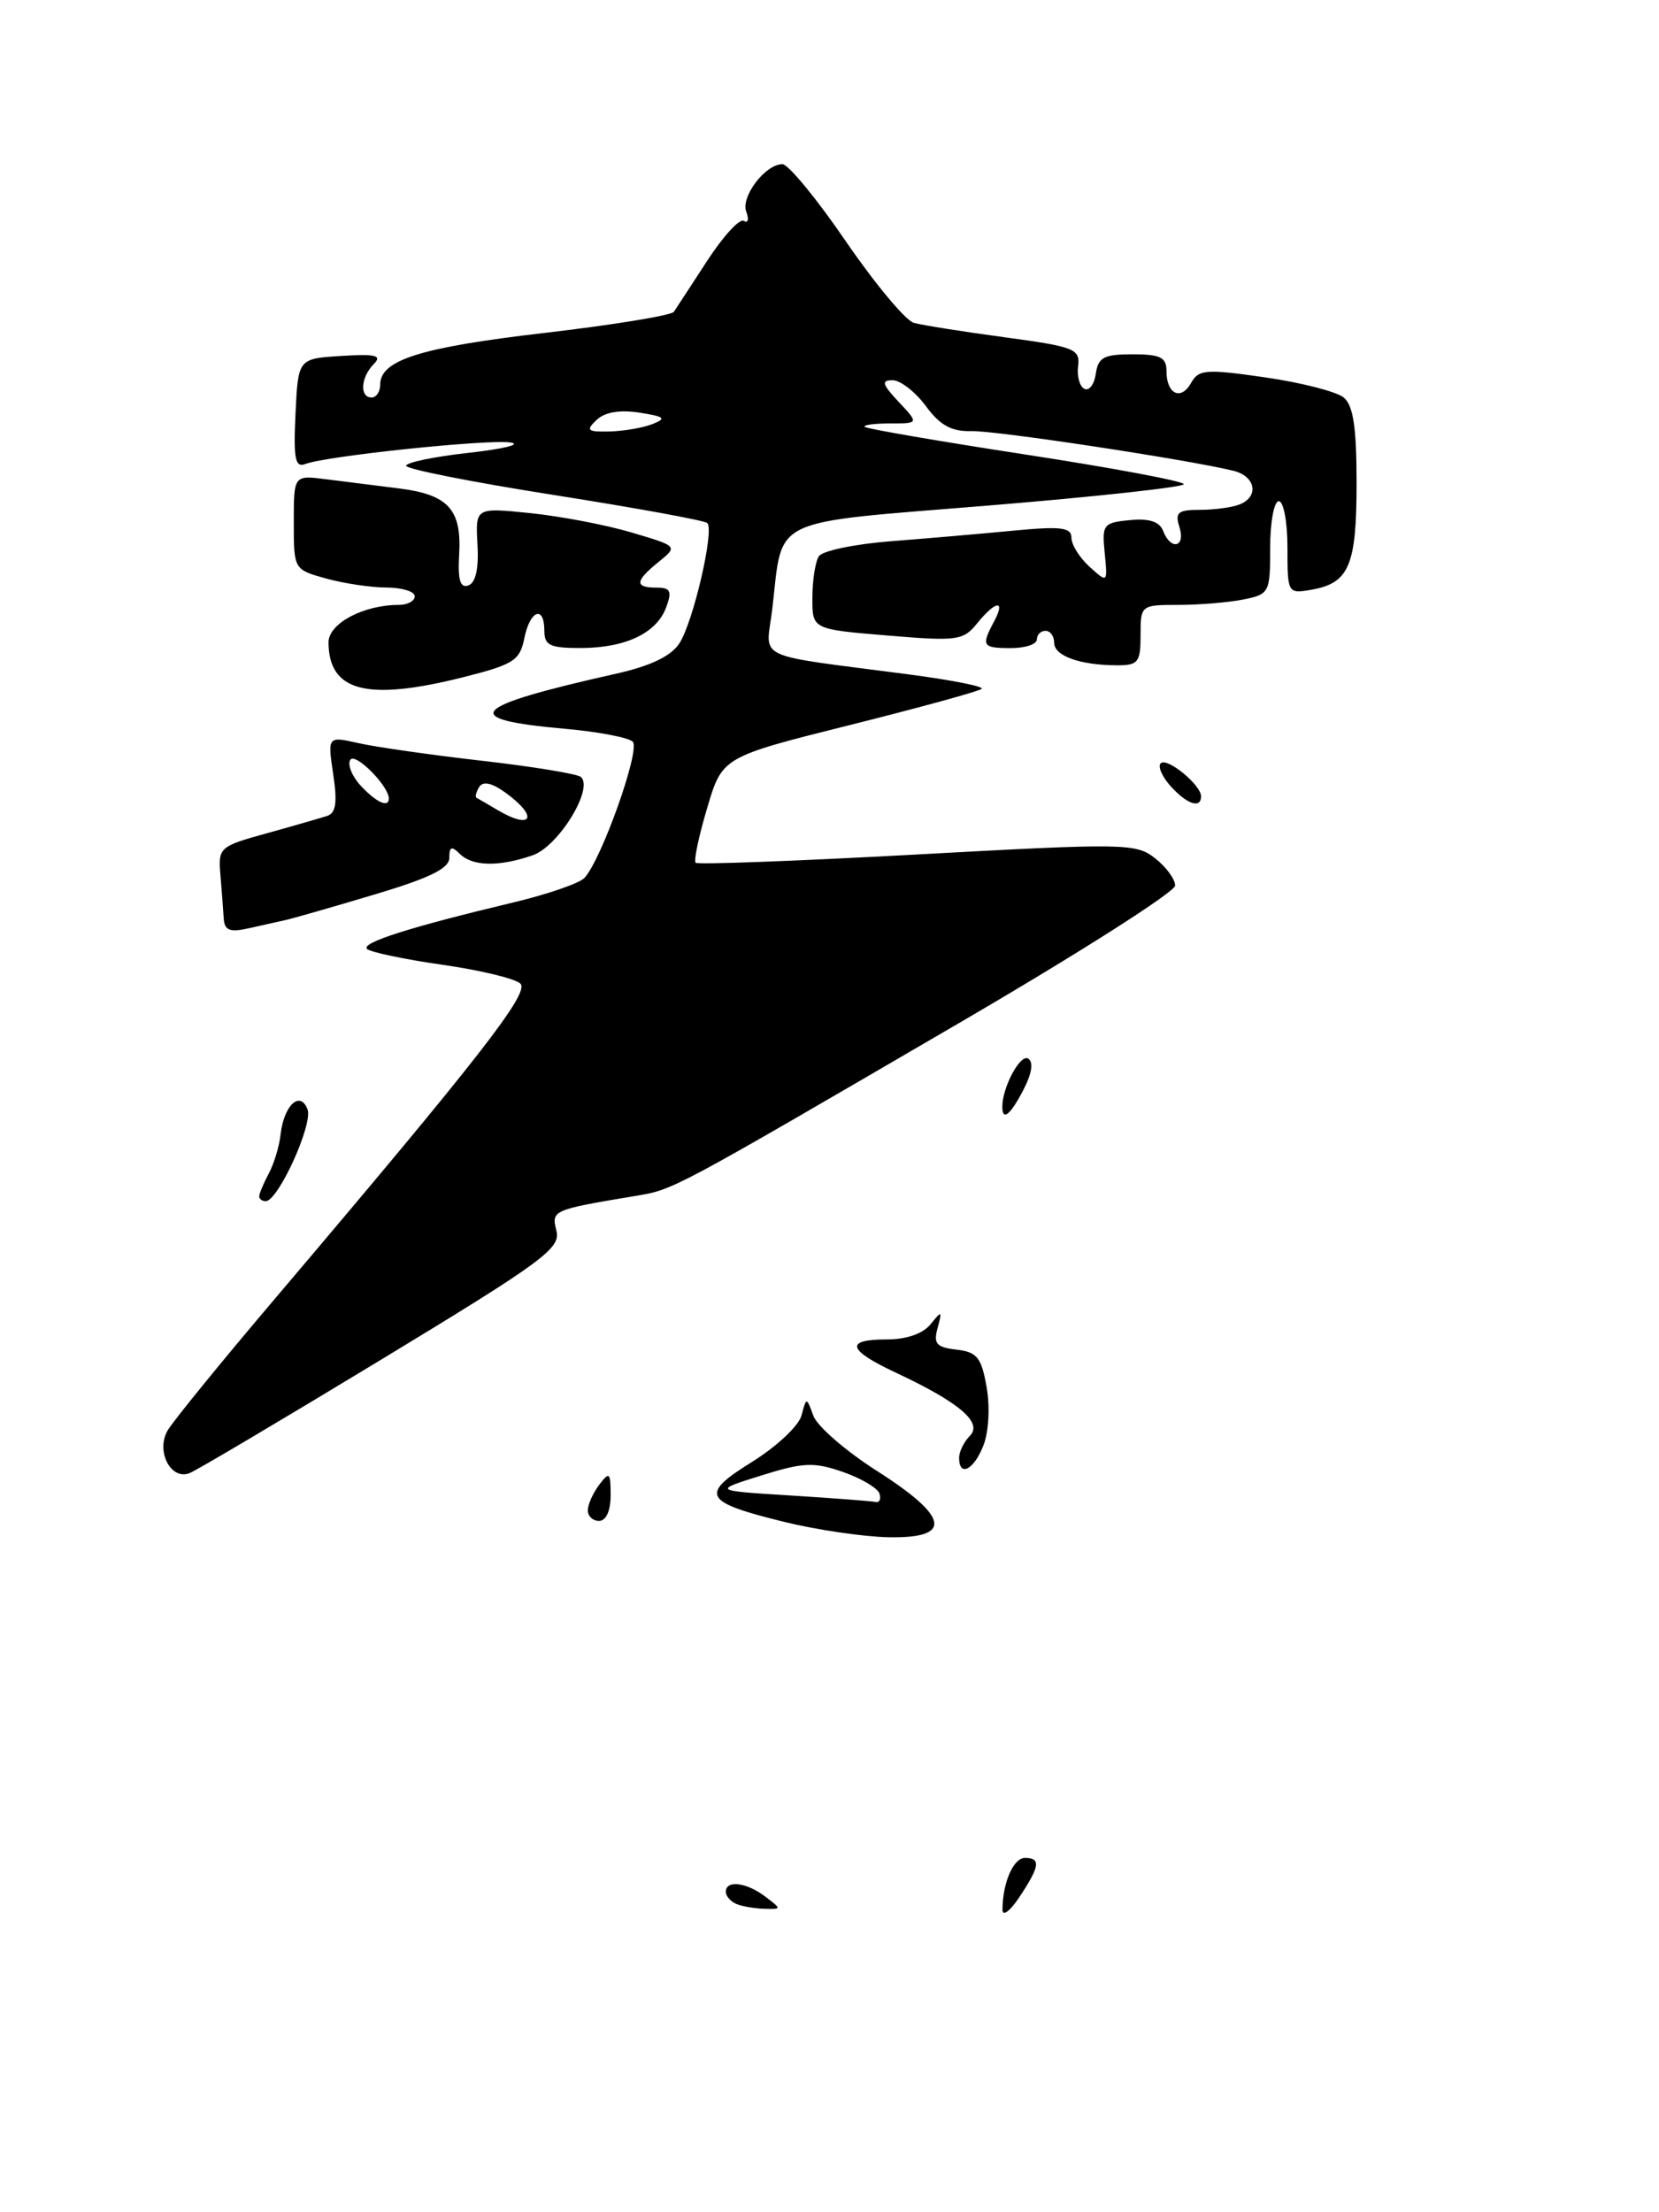 <?xml version="1.0" encoding="UTF-8" standalone="no"?>
<!DOCTYPE svg PUBLIC "-//W3C//DTD SVG 1.1//EN" "http://www.w3.org/Graphics/SVG/1.1/DTD/svg11.dtd" >
<svg xmlns="http://www.w3.org/2000/svg" xmlns:xlink="http://www.w3.org/1999/xlink" version="1.1" viewBox="0 0 192 256">
 <g >
 <path fill="currentColor"
d=" M 44.16 157.31 C 62.86 145.97 64.90 144.47 64.40 142.44 C 63.80 140.05 63.89 140.01 73.50 138.40 C 78.01 137.65 77.47 137.93 111.25 118.24 C 124.86 110.30 136.00 103.21 136.00 102.48 C 136.00 101.74 134.96 100.32 133.68 99.32 C 131.47 97.58 130.21 97.56 106.15 98.88 C 92.28 99.64 80.74 100.07 80.51 99.84 C 80.27 99.61 80.87 96.76 81.84 93.51 C 83.59 87.60 83.59 87.60 98.36 83.90 C 106.48 81.87 113.35 79.98 113.62 79.71 C 113.89 79.44 110.15 78.70 105.31 78.06 C 86.80 75.63 88.66 76.52 89.38 70.45 C 90.64 59.68 88.72 60.60 114.41 58.50 C 126.83 57.48 137.00 56.37 137.00 56.03 C 137.00 55.69 128.79 54.15 118.75 52.61 C 108.71 51.07 100.31 49.62 100.08 49.40 C 99.85 49.18 101.17 49.00 103.01 49.00 C 106.35 49.00 106.35 49.00 104.00 46.50 C 102.09 44.47 101.96 44.00 103.30 44.00 C 104.20 44.00 105.93 45.34 107.15 46.99 C 108.80 49.23 110.12 49.95 112.43 49.89 C 115.23 49.81 137.42 53.18 142.75 54.48 C 145.34 55.12 145.75 57.50 143.42 58.39 C 142.55 58.73 140.49 59.00 138.85 59.00 C 136.32 59.00 135.96 59.30 136.50 61.00 C 137.24 63.34 135.50 63.74 134.61 61.44 C 134.20 60.36 133.00 59.97 130.76 60.19 C 127.68 60.48 127.52 60.70 127.85 63.99 C 128.19 67.48 128.19 67.48 126.10 65.59 C 124.94 64.54 124.00 63.03 124.00 62.23 C 124.00 61.03 122.80 60.88 117.25 61.41 C 113.54 61.77 107.12 62.32 103.00 62.64 C 98.88 62.97 95.17 63.74 94.77 64.37 C 94.36 64.99 94.02 67.15 94.02 69.16 C 94.00 72.82 94.00 72.82 102.68 73.54 C 110.80 74.22 111.48 74.13 113.09 72.13 C 115.25 69.47 116.42 69.35 115.04 71.93 C 113.53 74.75 113.69 75.00 117.00 75.00 C 118.65 75.00 120.00 74.55 120.00 74.00 C 120.00 73.45 120.45 73.00 121.00 73.00 C 121.55 73.00 122.00 73.62 122.00 74.38 C 122.00 75.90 124.97 76.97 129.25 76.99 C 131.73 77.00 132.00 76.65 132.00 73.50 C 132.00 70.03 132.04 70.00 136.38 70.00 C 138.78 70.00 142.16 69.72 143.87 69.38 C 146.91 68.77 147.00 68.59 147.00 63.38 C 147.00 60.42 147.45 58.00 148.00 58.00 C 148.55 58.00 149.00 60.41 149.00 63.36 C 149.00 68.66 149.03 68.72 151.75 68.25 C 156.14 67.48 157.00 65.46 157.00 55.93 C 157.00 49.44 156.62 46.93 155.51 46.00 C 154.68 45.32 150.59 44.27 146.41 43.67 C 139.56 42.68 138.72 42.75 137.85 44.31 C 136.67 46.41 135.00 45.61 135.00 42.94 C 135.00 41.35 134.29 41.00 131.07 41.00 C 127.75 41.00 127.09 41.35 126.82 43.25 C 126.64 44.49 126.05 45.27 125.50 45.00 C 124.95 44.73 124.62 43.54 124.77 42.36 C 125.02 40.38 124.35 40.12 116.27 39.03 C 111.45 38.38 106.72 37.63 105.76 37.36 C 104.80 37.09 101.27 32.85 97.90 27.94 C 94.54 23.02 91.23 19.00 90.55 19.00 C 88.56 19.00 85.70 22.78 86.37 24.51 C 86.70 25.39 86.58 25.86 86.09 25.56 C 85.60 25.25 83.70 27.33 81.85 30.17 C 80.01 33.00 78.27 35.67 77.99 36.08 C 77.71 36.50 70.96 37.60 62.99 38.53 C 48.64 40.20 44.00 41.66 44.00 44.52 C 44.00 45.34 43.55 46.00 43.00 46.00 C 41.60 46.00 41.75 43.65 43.25 42.14 C 44.25 41.13 43.52 40.94 39.50 41.19 C 34.50 41.50 34.50 41.50 34.20 47.88 C 33.95 53.13 34.16 54.15 35.35 53.69 C 37.79 52.76 56.55 50.80 59.10 51.21 C 60.42 51.42 58.24 51.96 54.25 52.40 C 50.26 52.84 47.00 53.52 47.00 53.90 C 47.00 54.28 54.72 55.81 64.16 57.29 C 73.60 58.78 81.57 60.23 81.86 60.53 C 82.70 61.36 80.22 72.02 78.62 74.46 C 77.66 75.93 75.28 77.07 71.35 77.95 C 54.26 81.77 52.90 83.24 65.43 84.34 C 69.24 84.68 72.75 85.35 73.23 85.83 C 74.15 86.75 69.55 99.65 67.61 101.62 C 67.00 102.23 63.35 103.49 59.50 104.41 C 47.50 107.27 41.76 109.09 42.47 109.81 C 42.85 110.18 46.77 111.01 51.17 111.64 C 55.58 112.27 59.65 113.25 60.23 113.83 C 61.31 114.91 55.44 122.44 32.01 150.06 C 25.68 157.51 20.00 164.49 19.39 165.55 C 18.03 167.94 19.76 171.31 21.92 170.48 C 22.71 170.18 32.71 164.25 44.16 157.31 Z  M 33.00 106.48 C 33.83 106.30 38.44 104.98 43.25 103.54 C 49.71 101.62 52.00 100.50 52.00 99.27 C 52.00 97.97 52.27 97.87 53.20 98.80 C 54.67 100.27 57.74 100.33 61.66 98.97 C 64.64 97.93 68.74 91.25 67.23 89.91 C 66.83 89.56 61.69 88.71 55.81 88.04 C 49.93 87.37 43.50 86.45 41.51 86.00 C 37.91 85.19 37.91 85.19 38.56 89.58 C 39.06 92.86 38.88 94.09 37.86 94.42 C 37.11 94.66 33.97 95.57 30.87 96.43 C 25.39 97.94 25.24 98.08 25.51 101.24 C 25.66 103.03 25.83 105.30 25.89 106.27 C 25.98 107.67 26.58 107.91 28.75 107.43 C 30.26 107.09 32.17 106.66 33.00 106.48 Z  M 53.60 78.37 C 59.44 76.90 60.16 76.44 60.68 73.87 C 61.33 70.60 63.00 69.98 63.00 73.00 C 63.00 74.69 63.66 75.00 67.25 74.99 C 72.44 74.97 76.02 73.25 77.11 70.25 C 77.79 68.40 77.59 68.00 75.97 68.00 C 73.42 68.00 73.48 67.24 76.23 65.02 C 78.46 63.21 78.46 63.21 73.09 61.62 C 70.14 60.74 64.87 59.74 61.38 59.38 C 55.02 58.73 55.02 58.73 55.26 63.01 C 55.42 65.80 55.05 67.45 54.20 67.75 C 53.26 68.08 52.97 67.11 53.14 64.18 C 53.45 58.96 51.88 57.23 46.17 56.52 C 43.60 56.20 39.81 55.72 37.75 55.46 C 34.00 54.98 34.00 54.98 34.00 60.44 C 34.00 65.90 34.00 65.91 37.75 66.95 C 39.81 67.52 42.96 67.99 44.75 67.99 C 46.54 68.00 48.00 68.45 48.00 69.00 C 48.00 69.55 47.17 70.00 46.15 70.00 C 42.05 70.00 38.00 72.16 38.02 74.35 C 38.06 80.03 42.45 81.17 53.60 78.37 Z  M 116.02 221.00 C 116.03 217.88 117.28 215.00 118.62 215.00 C 120.48 215.00 120.35 215.95 118.00 219.50 C 116.91 221.15 116.02 221.82 116.02 221.00 Z  M 85.25 220.34 C 84.56 220.06 84.00 219.42 84.00 218.92 C 84.00 217.53 86.38 217.82 88.56 219.47 C 90.47 220.92 90.47 220.94 88.50 220.89 C 87.40 220.86 85.94 220.62 85.25 220.34 Z  M 90.78 176.12 C 81.36 173.80 80.92 172.97 87.07 169.15 C 89.89 167.39 92.45 164.99 92.76 163.80 C 93.33 161.65 93.33 161.65 94.14 163.85 C 94.59 165.06 97.89 167.92 101.48 170.21 C 109.91 175.58 110.31 178.05 102.75 177.89 C 99.86 177.82 94.48 177.03 90.78 176.12 Z  M 101.78 172.83 C 101.56 172.19 99.65 171.06 97.54 170.33 C 94.19 169.17 92.96 169.22 88.09 170.75 C 82.50 172.50 82.50 172.50 91.50 173.06 C 96.45 173.37 100.88 173.71 101.33 173.81 C 101.79 173.91 101.99 173.47 101.78 172.83 Z  M 68.03 174.75 C 68.05 174.06 68.65 172.73 69.37 171.79 C 70.53 170.26 70.67 170.39 70.67 173.04 C 70.67 174.84 70.14 176.00 69.33 176.00 C 68.60 176.00 68.01 175.44 68.03 174.75 Z  M 111.00 168.70 C 111.00 167.99 111.56 166.84 112.25 166.15 C 113.76 164.63 111.05 162.30 103.75 158.88 C 98.06 156.22 97.71 155.00 102.64 155.00 C 104.90 155.00 106.81 154.34 107.69 153.25 C 109.00 151.63 109.06 151.66 108.51 153.68 C 108.01 155.50 108.37 155.91 110.69 156.18 C 113.07 156.45 113.58 157.08 114.18 160.50 C 114.59 162.78 114.43 165.68 113.82 167.25 C 112.72 170.10 111.00 170.98 111.00 168.70 Z  M 30.00 138.43 C 30.00 138.12 30.50 136.94 31.10 135.81 C 31.71 134.68 32.32 132.65 32.47 131.31 C 32.84 127.92 34.73 126.14 35.59 128.37 C 36.25 130.08 32.19 139.00 30.75 139.00 C 30.34 139.00 30.00 138.75 30.00 138.43 Z  M 116.00 128.07 C 116.00 125.81 118.09 121.93 118.99 122.50 C 119.62 122.89 119.43 124.20 118.47 126.06 C 116.94 129.03 116.00 129.79 116.00 128.07 Z  M 135.49 90.99 C 134.50 89.89 133.97 88.69 134.33 88.33 C 135.06 87.60 139.00 90.83 139.00 92.15 C 139.00 93.61 137.38 93.08 135.49 90.99 Z  M 69.04 48.60 C 69.99 47.69 71.72 47.40 74.00 47.75 C 76.94 48.21 77.18 48.42 75.50 49.08 C 74.40 49.51 72.17 49.89 70.54 49.93 C 67.97 49.99 67.77 49.81 69.04 48.60 Z  M 57.50 93.69 C 56.40 93.04 55.34 92.42 55.15 92.32 C 54.96 92.22 55.10 91.65 55.46 91.07 C 55.90 90.36 56.93 90.59 58.53 91.75 C 62.40 94.56 61.57 96.12 57.50 93.69 Z  M 41.71 90.88 C 40.73 89.81 40.20 88.48 40.54 87.93 C 41.10 87.03 45.00 90.95 45.00 92.41 C 45.00 93.53 43.50 92.83 41.71 90.88 Z "/>
</g>
</svg>